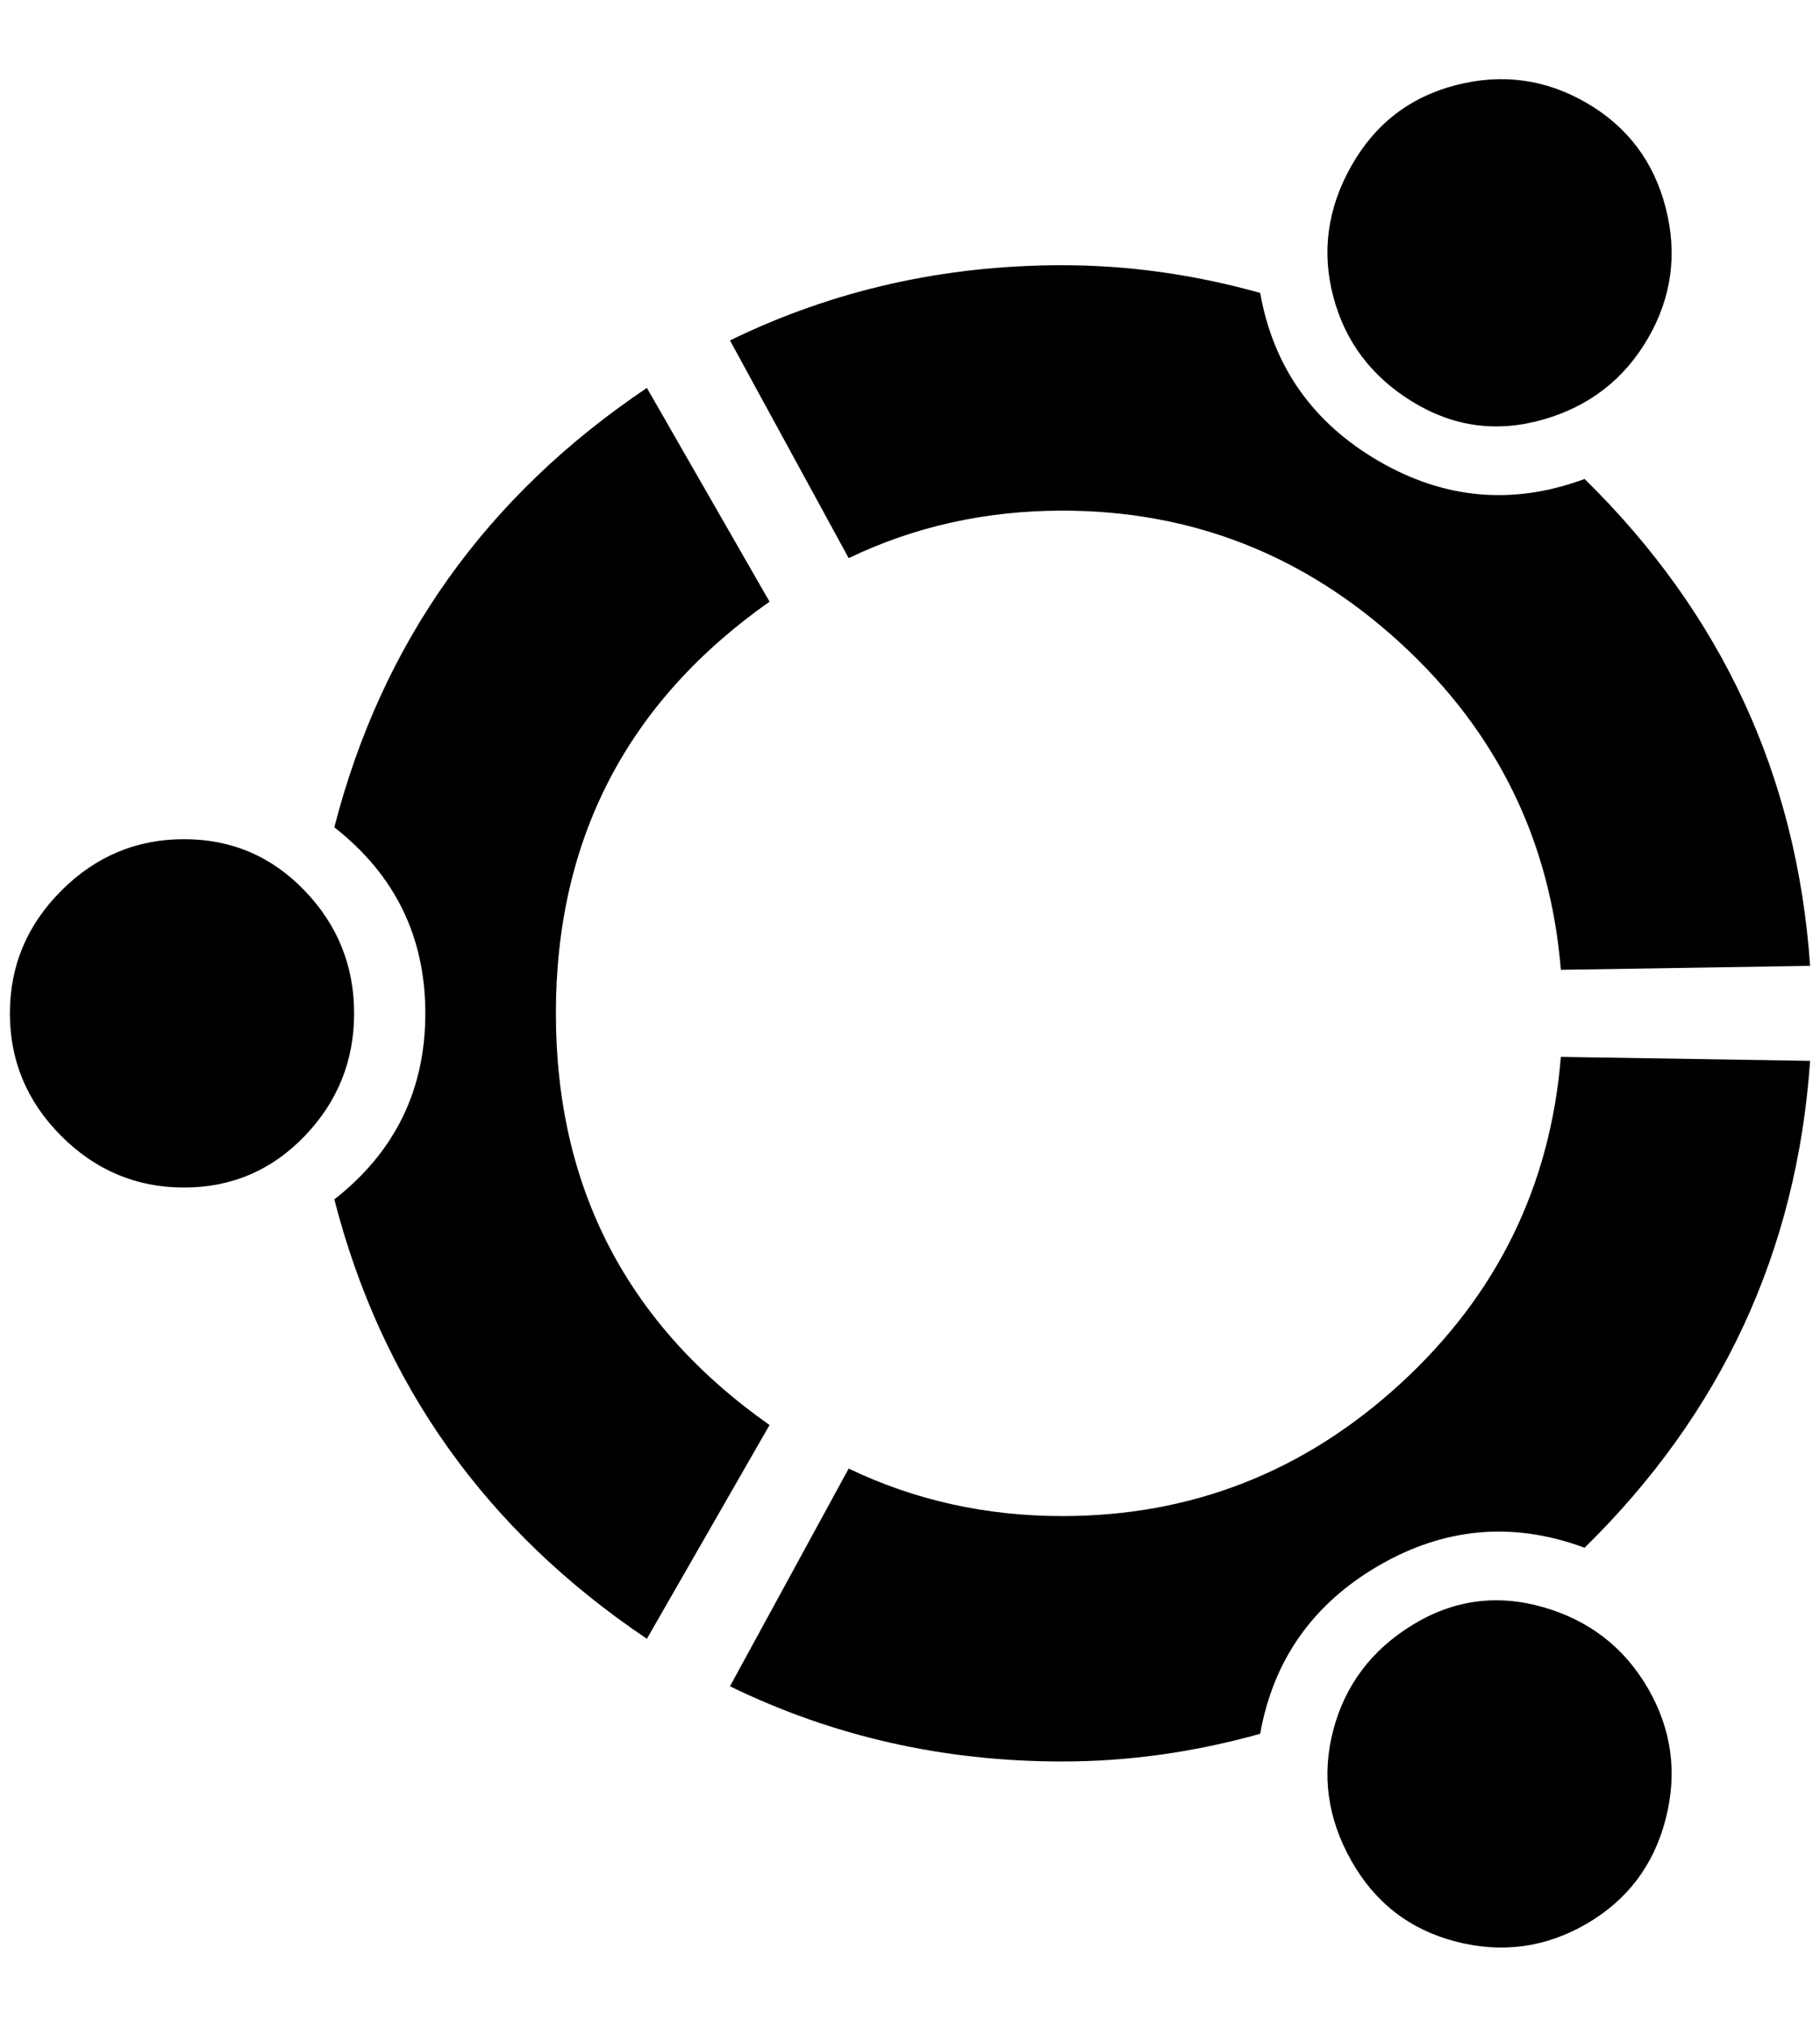 <?xml version="1.0" standalone="no"?>
<!DOCTYPE svg PUBLIC "-//W3C//DTD SVG 1.1//EN" "http://www.w3.org/Graphics/SVG/1.1/DTD/svg11.dtd" >
<svg xmlns="http://www.w3.org/2000/svg" xmlns:xlink="http://www.w3.org/1999/xlink" version="1.1" viewBox="-10 0 1840 2048">
   <path fill="currentColor"
d="M176 848q72 0 122 52t50 124t-50 124t-122 52t-124 -52t-52 -124t52 -124t124 -52zM1418 1642q62 -38 132 -18t106 82t18 132t-80 106t-132 18t-106 -82t-18 -132t80 -106zM552 1024q0 264 216 416l-124 216q-244 -164 -316 -444q92 -72 92 -188t-92 -188
q72 -280 316 -444l124 216q-216 152 -216 416zM1064 516q-116 0 -216 48l-120 -220q156 -76 336 -76q100 0 200 28q20 112 120 170t208 18q208 204 228 492l-252 4q-16 -196 -162 -330t-342 -134zM1064 1532q196 0 342 -134t162 -330l252 4q-20 288 -228 492
q-108 -40 -208 18t-120 170q-100 28 -200 28q-180 0 -336 -76l120 -220q100 48 216 48zM1418 406q-62 -38 -80 -106t18 -132t106 -82t132 18t80 106t-18 132t-106 82t-132 -18z" />
</svg>
